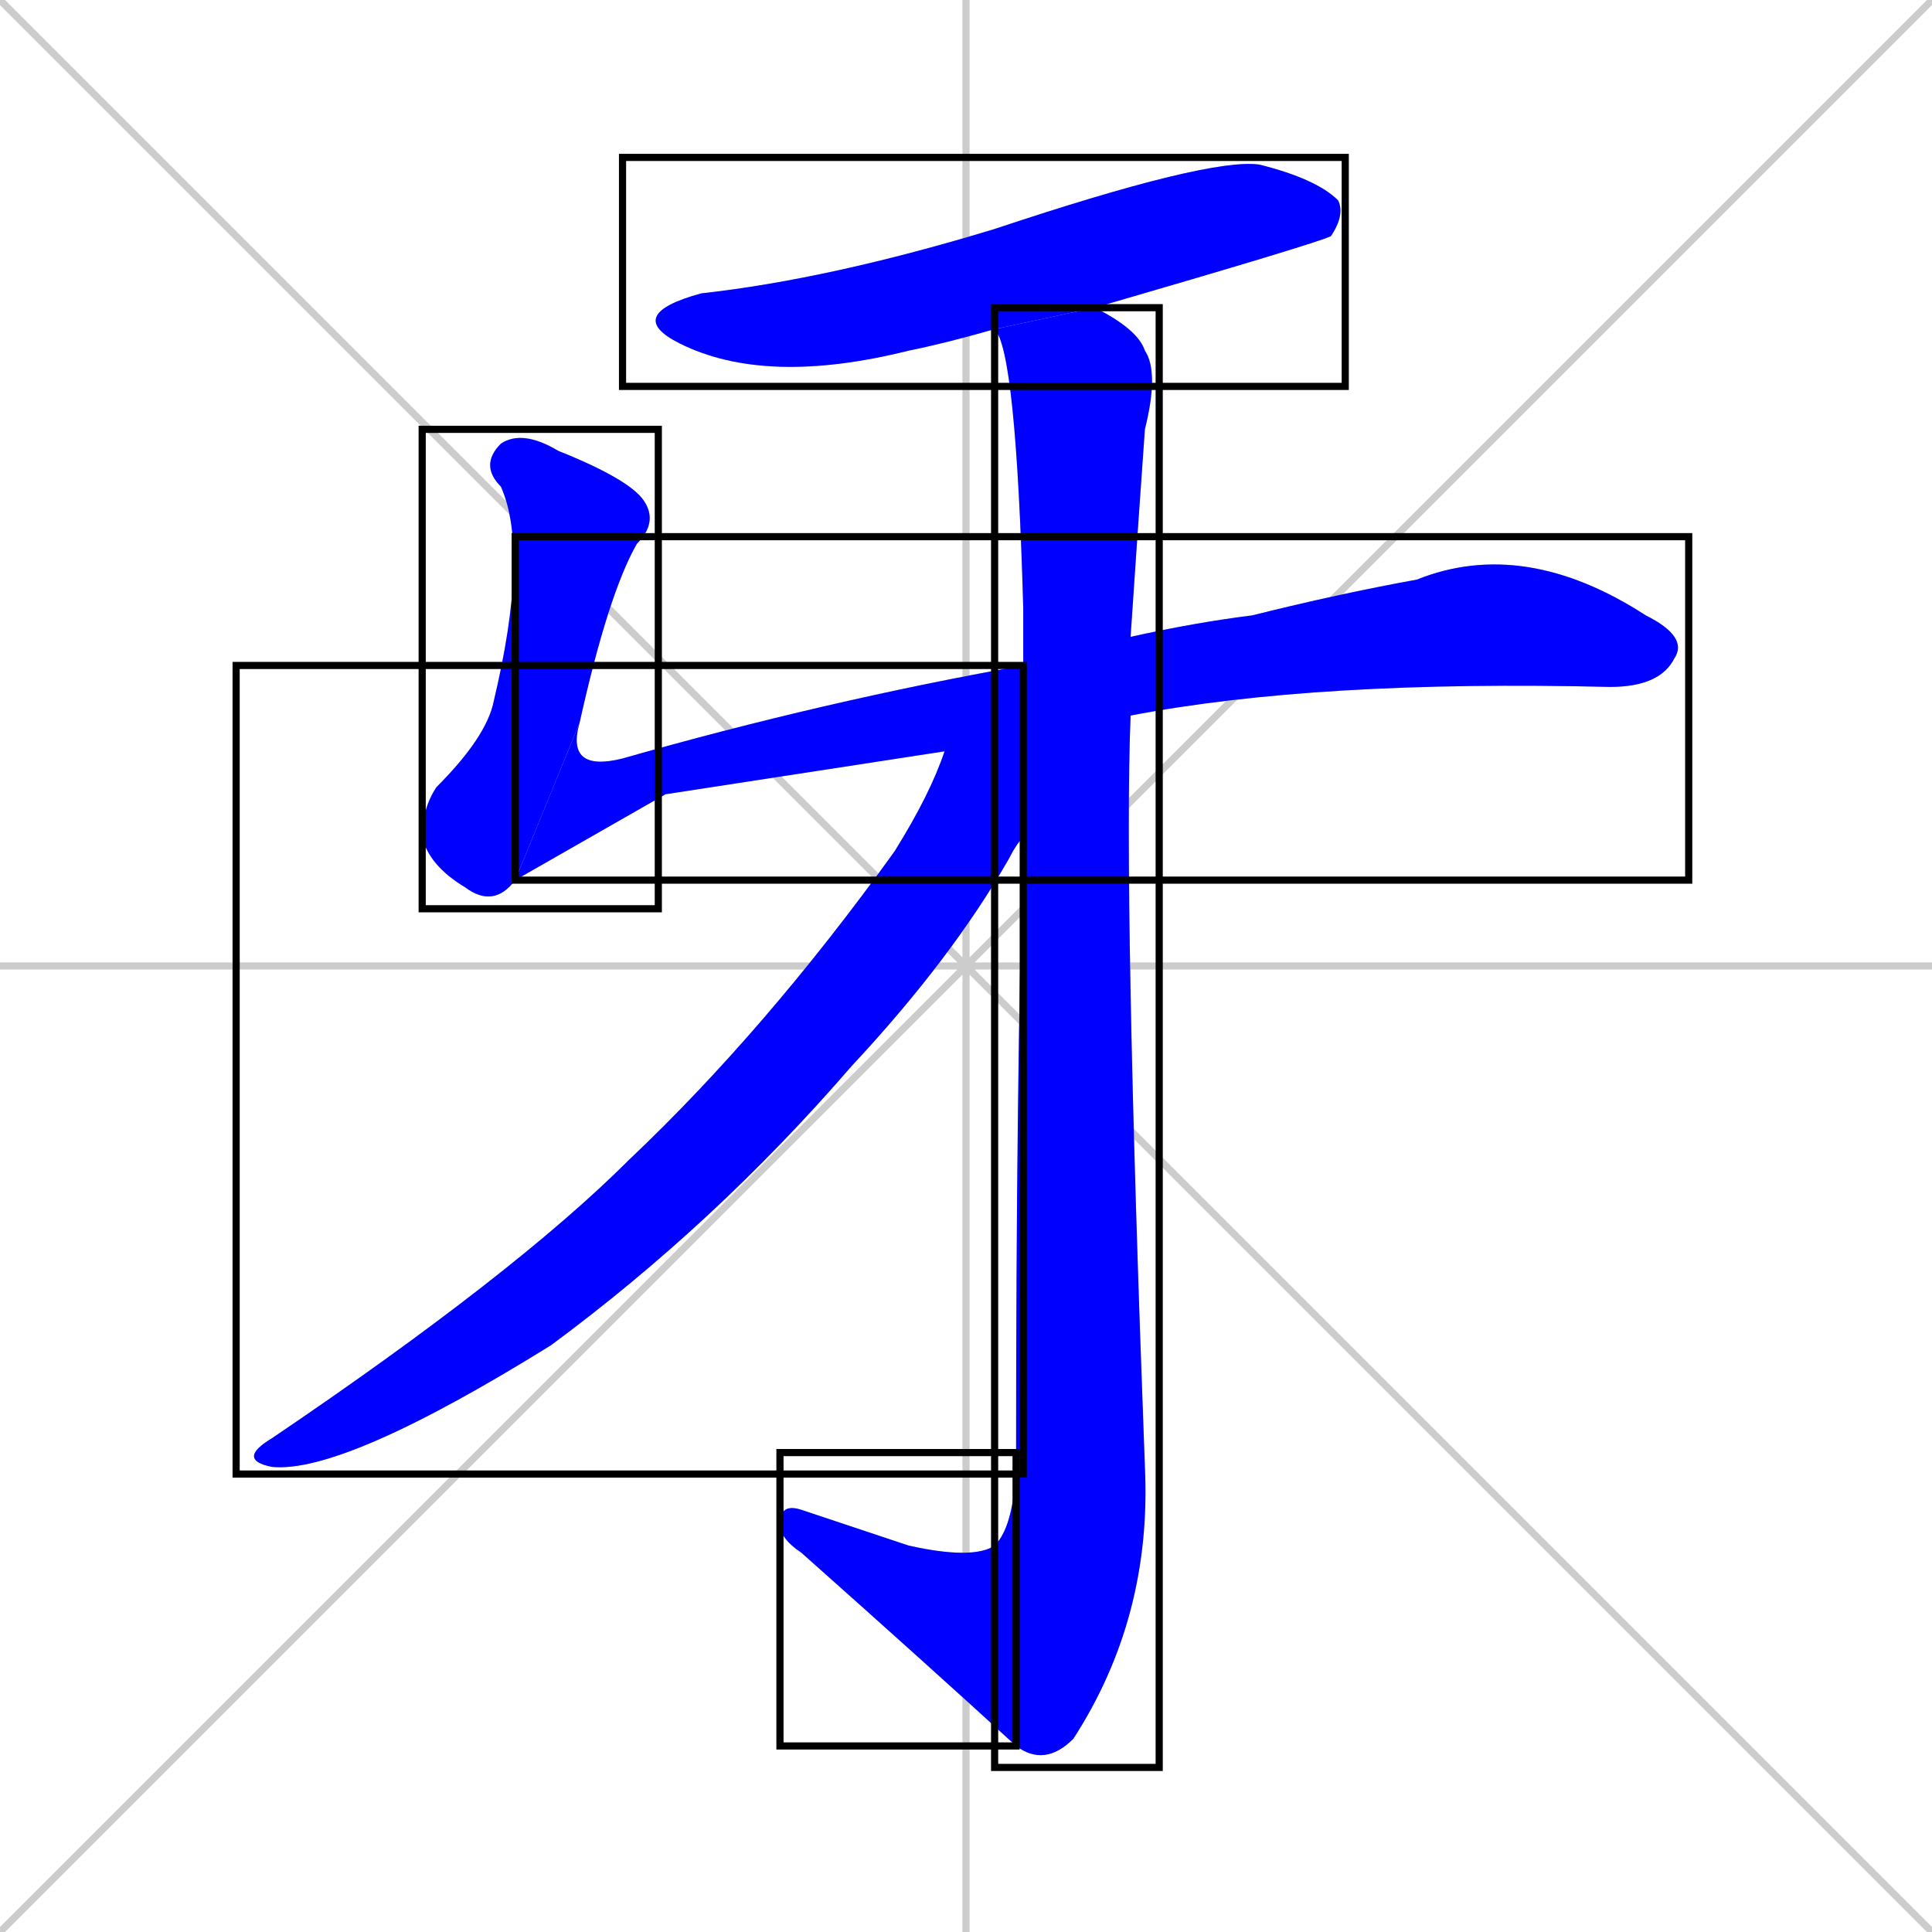 <svg xmlns="http://www.w3.org/2000/svg" xmlns:xlink="http://www.w3.org/1999/xlink" width="270" height="270"><defs><clipPath id="clip-mask-1"><use xlink:href="#rect-1" /></clipPath><clipPath id="clip-mask-2"><use xlink:href="#rect-2" /></clipPath><clipPath id="clip-mask-3"><use xlink:href="#rect-3" /></clipPath><clipPath id="clip-mask-4"><use xlink:href="#rect-4" /></clipPath><clipPath id="clip-mask-5"><use xlink:href="#rect-5" /></clipPath><clipPath id="clip-mask-6"><use xlink:href="#rect-6" /></clipPath></defs><path d="M 0 0 L 270 270 M 270 0 L 0 270 M 135 0 L 135 270 M 0 135 L 270 135" stroke="#CCCCCC" /><path d="M 139 46 Q 132 48 127 49 Q 107 54 95 48 Q 87 44 98 41 Q 116 39 139 32 Q 169 22 176 23 Q 184 25 187 28 Q 188 30 186 33 Q 184 34 153 43" fill="#CCCCCC"/><path d="M 72 123 Q 69 127 65 124 Q 60 121 59 117 Q 59 113 61 110 Q 68 103 69 98 Q 74 77 70 68 Q 67 65 70 62 Q 73 60 78 63 Q 88 67 90 70 Q 92 73 89 76 Q 85 83 81 101" fill="#CCCCCC"/><path d="M 93 111 L 72 123 L 81 101 Q 79 108 87 106 Q 115 98 143 93 L 158 89 Q 167 87 175 86 Q 187 83 198 81 Q 213 75 230 86 Q 236 89 234 92 Q 232 96 225 96 Q 184 95 158 100 L 132 105" fill="#CCCCCC"/><path d="M 143 93 Q 143 88 143 85 Q 142 49 139 46 L 153 43 Q 159 46 160 49 Q 162 52 160 60 Q 159 74 158 89 L 158 100 Q 157 125 160 205 Q 161 226 150 243 Q 146 247 142 244 L 142 203 Q 142 152 143 117" fill="#CCCCCC"/><path d="M 142 244 Q 130 233 112 217 Q 109 215 109 213 Q 109 210 112 211 Q 121 214 127 216 Q 136 218 139 216 Q 142 213 142 203" fill="#CCCCCC"/><path d="M 143 93 L 143 117 Q 142 118 141 120 Q 133 134 119 149 Q 100 171 77 188 Q 48 206 38 205 Q 33 204 38 201 Q 72 178 88 162 Q 107 144 125 119 Q 130 111 132 105" fill="#CCCCCC"/><path d="M 139 46 Q 132 48 127 49 Q 107 54 95 48 Q 87 44 98 41 Q 116 39 139 32 Q 169 22 176 23 Q 184 25 187 28 Q 188 30 186 33 Q 184 34 153 43" fill="#0000ff" clip-path="url(#clip-mask-1)" /><path d="M 72 123 Q 69 127 65 124 Q 60 121 59 117 Q 59 113 61 110 Q 68 103 69 98 Q 74 77 70 68 Q 67 65 70 62 Q 73 60 78 63 Q 88 67 90 70 Q 92 73 89 76 Q 85 83 81 101" fill="#0000ff" clip-path="url(#clip-mask-2)" /><path d="M 93 111 L 72 123 L 81 101 Q 79 108 87 106 Q 115 98 143 93 L 158 89 Q 167 87 175 86 Q 187 83 198 81 Q 213 75 230 86 Q 236 89 234 92 Q 232 96 225 96 Q 184 95 158 100 L 132 105" fill="#0000ff" clip-path="url(#clip-mask-3)" /><path d="M 143 93 Q 143 88 143 85 Q 142 49 139 46 L 153 43 Q 159 46 160 49 Q 162 52 160 60 Q 159 74 158 89 L 158 100 Q 157 125 160 205 Q 161 226 150 243 Q 146 247 142 244 L 142 203 Q 142 152 143 117" fill="#0000ff" clip-path="url(#clip-mask-4)" /><path d="M 142 244 Q 130 233 112 217 Q 109 215 109 213 Q 109 210 112 211 Q 121 214 127 216 Q 136 218 139 216 Q 142 213 142 203" fill="#0000ff" clip-path="url(#clip-mask-5)" /><path d="M 143 93 L 143 117 Q 142 118 141 120 Q 133 134 119 149 Q 100 171 77 188 Q 48 206 38 205 Q 33 204 38 201 Q 72 178 88 162 Q 107 144 125 119 Q 130 111 132 105" fill="#0000ff" clip-path="url(#clip-mask-6)" /><rect x="87" y="22" width="101" height="32" id="rect-1" fill="transparent" stroke="#000000"><animate attributeName="x" from="-14" to="87" dur="0.374" begin="0; animate6.end + 1s" id="animate1" fill="freeze"/></rect><rect x="59" y="60" width="33" height="67" id="rect-2" fill="transparent" stroke="#000000"><set attributeName="y" to="-7" begin="0; animate6.end + 1s" /><animate attributeName="y" from="-7" to="60" dur="0.248" begin="animate1.end + 0.5" id="animate2" fill="freeze"/></rect><rect x="72" y="75" width="164" height="48" id="rect-3" fill="transparent" stroke="#000000"><set attributeName="x" to="-92" begin="0; animate6.end + 1s" /><animate attributeName="x" from="-92" to="72" dur="0.607" begin="animate2.end" id="animate3" fill="freeze"/></rect><rect x="139" y="43" width="23" height="204" id="rect-4" fill="transparent" stroke="#000000"><set attributeName="y" to="-161" begin="0; animate6.end + 1s" /><animate attributeName="y" from="-161" to="43" dur="0.756" begin="animate3.end + 0.5" id="animate4" fill="freeze"/></rect><rect x="109" y="203" width="33" height="41" id="rect-5" fill="transparent" stroke="#000000"><set attributeName="x" to="142" begin="0; animate6.end + 1s" /><animate attributeName="x" from="142" to="109" dur="0.122" begin="animate4.end" id="animate5" fill="freeze"/></rect><rect x="33" y="93" width="110" height="113" id="rect-6" fill="transparent" stroke="#000000"><set attributeName="x" to="143" begin="0; animate6.end + 1s" /><animate attributeName="x" from="143" to="33" dur="0.407" begin="animate5.end + 0.5" id="animate6" fill="freeze"/></rect></svg>